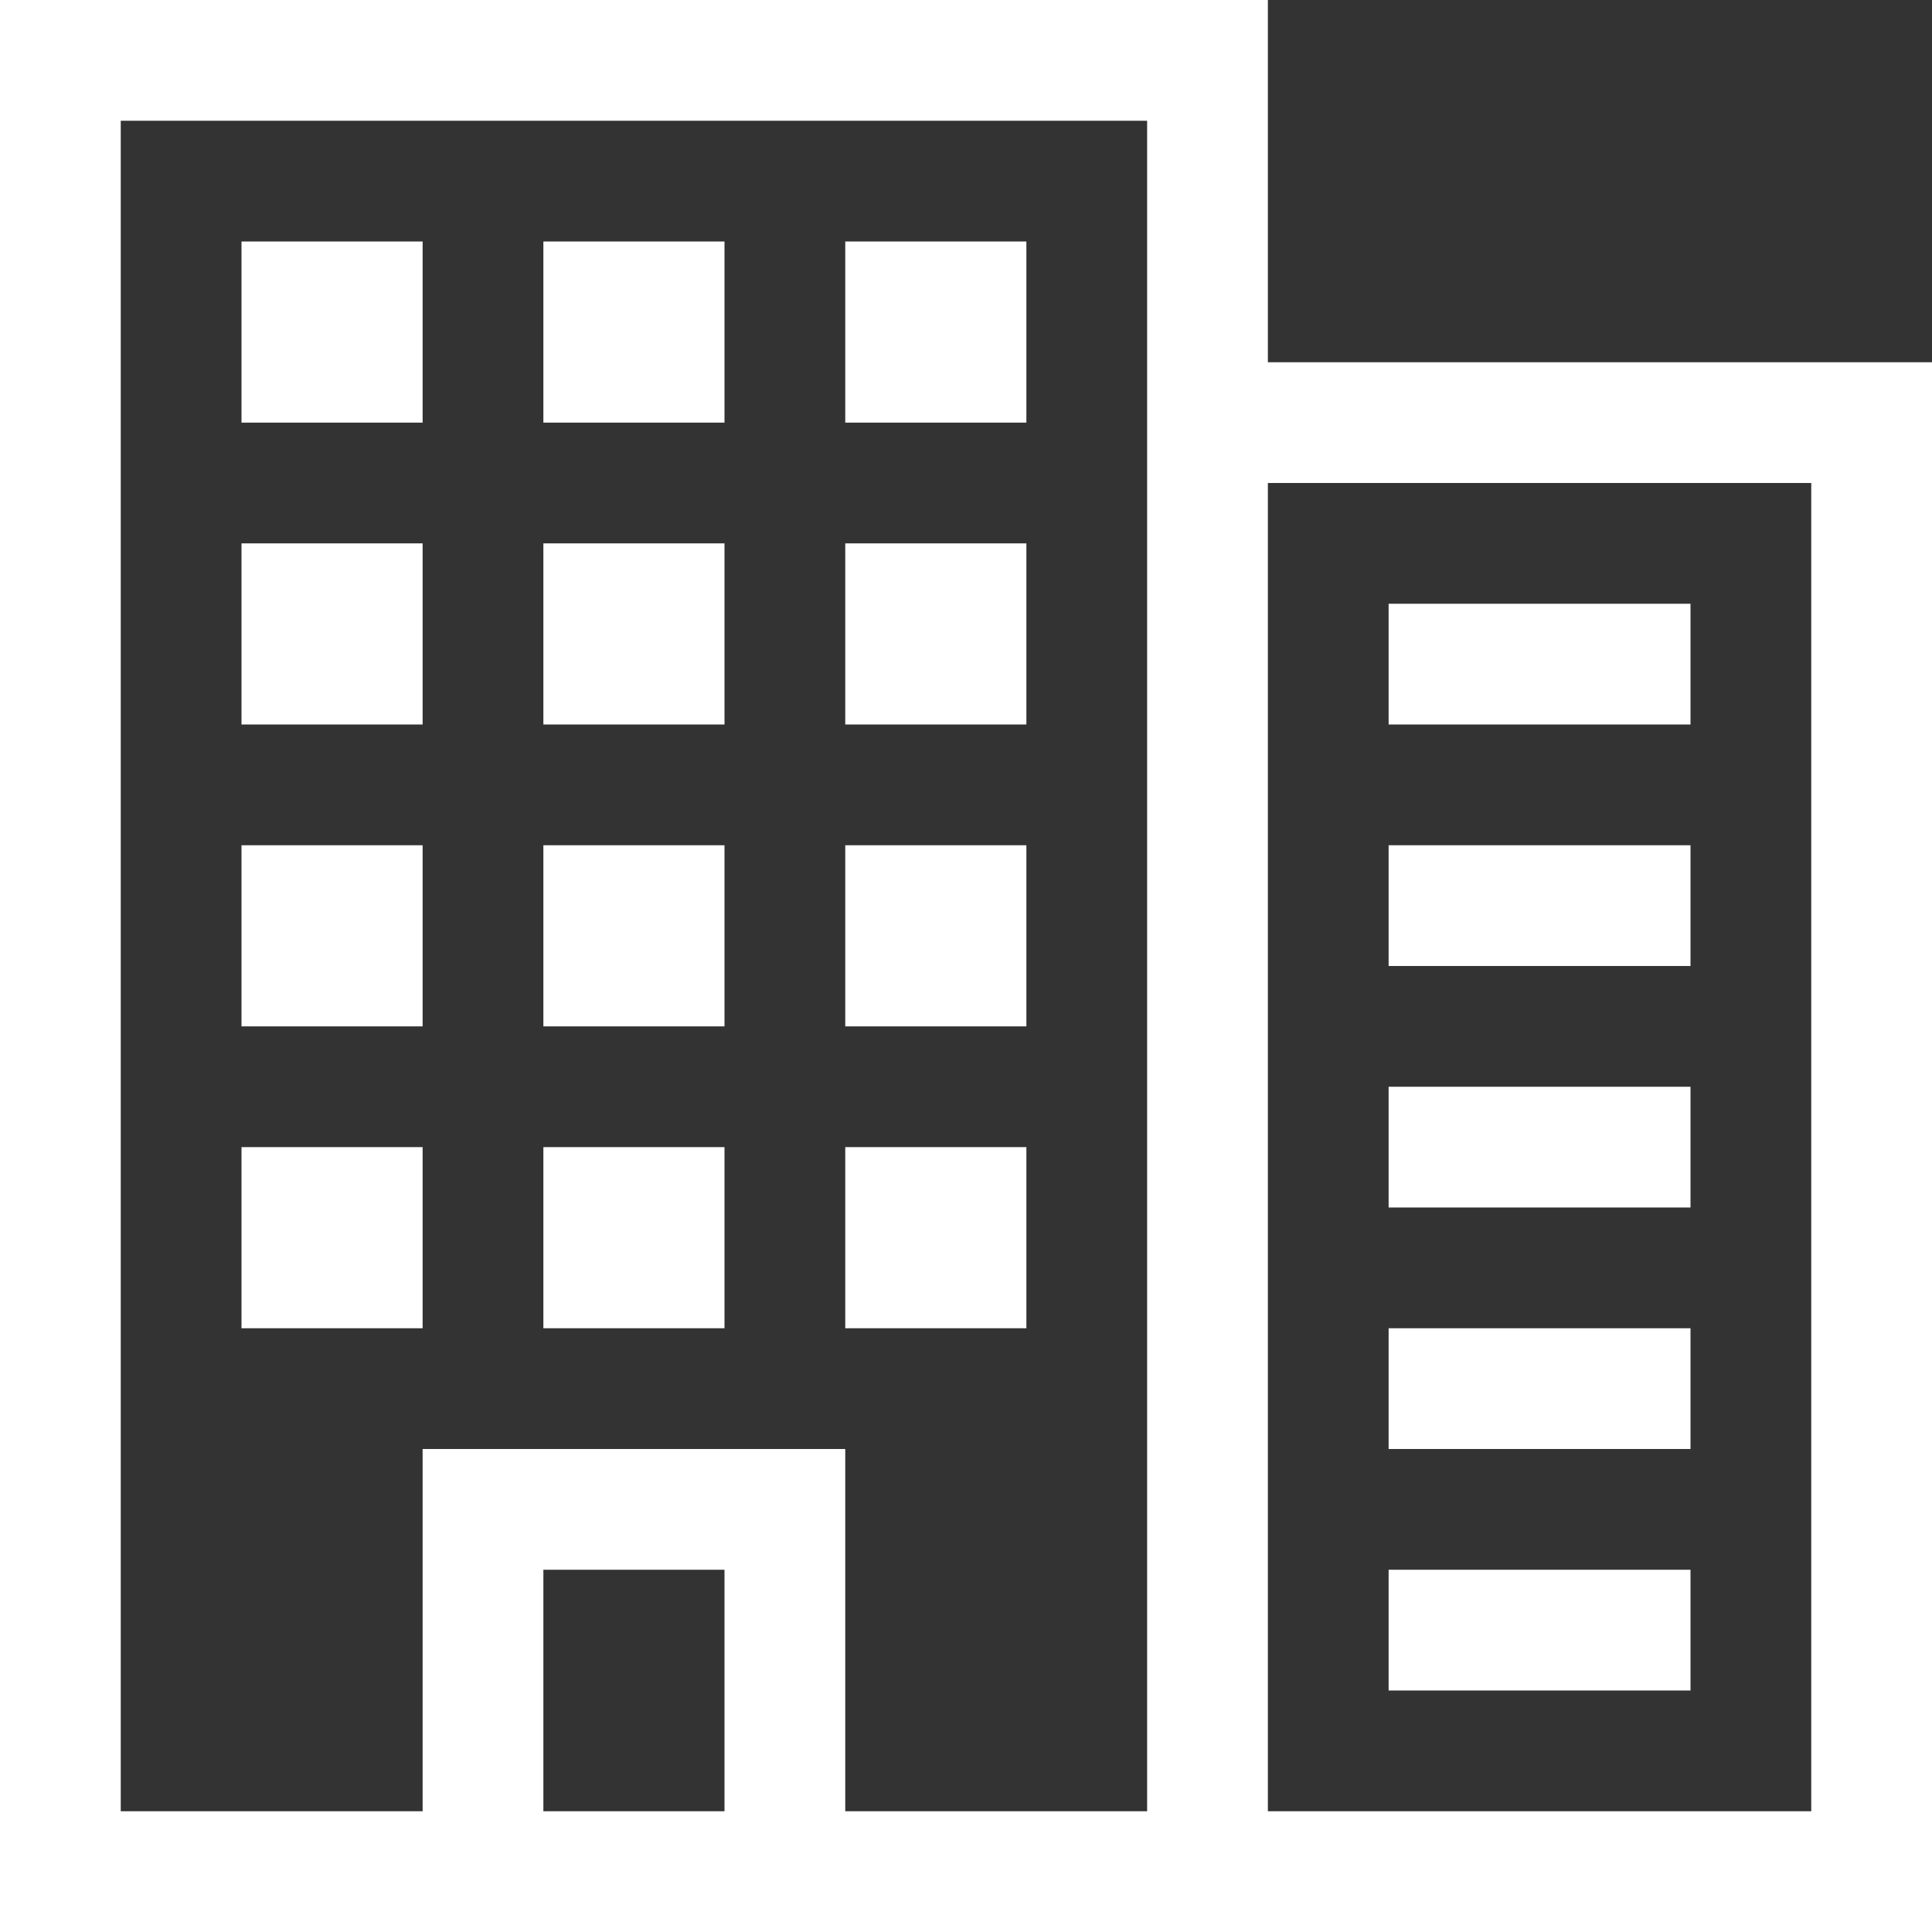 <?xml version="1.0" encoding="UTF-8"?>
<svg id="Layer_2" data-name="Layer 2" xmlns="http://www.w3.org/2000/svg" viewBox="0 0 800 800">
  <rect x="0" y="0" width="800" height="800" fill="#333333" stroke="none"/>
  <defs>
    <style>
      .cls-1 {
        fill: #fff;
      }
    </style>
  </defs>
  <g id="Layer_1-2" data-name="Layer 1">
    <path class="cls-1" d="M0,800V0h525v150h275v650H0ZM475,50H50v700h125v-150h175v150h125V50ZM300,650h-75v100h75v-100ZM750,200h-225v550h225V200ZM700,650v50h-125v-50h125ZM700,550v50h-125v-50h125ZM175,475v75h-75v-75h75ZM300,475v75h-75v-75h75ZM425,475v75h-75v-75h75ZM700,450v50h-125v-50h125ZM175,350v75h-75v-75h75ZM300,350v75h-75v-75h75ZM425,350v75h-75v-75h75ZM700,350v50h-125v-50h125ZM175,225v75h-75v-75h75ZM300,225v75h-75v-75h75ZM425,225v75h-75v-75h75ZM700,250v50h-125v-50h125ZM175,100v75h-75v-75h75ZM300,100v75h-75v-75h75ZM425,100v75h-75v-75h75Z"/>
  </g>
</svg>